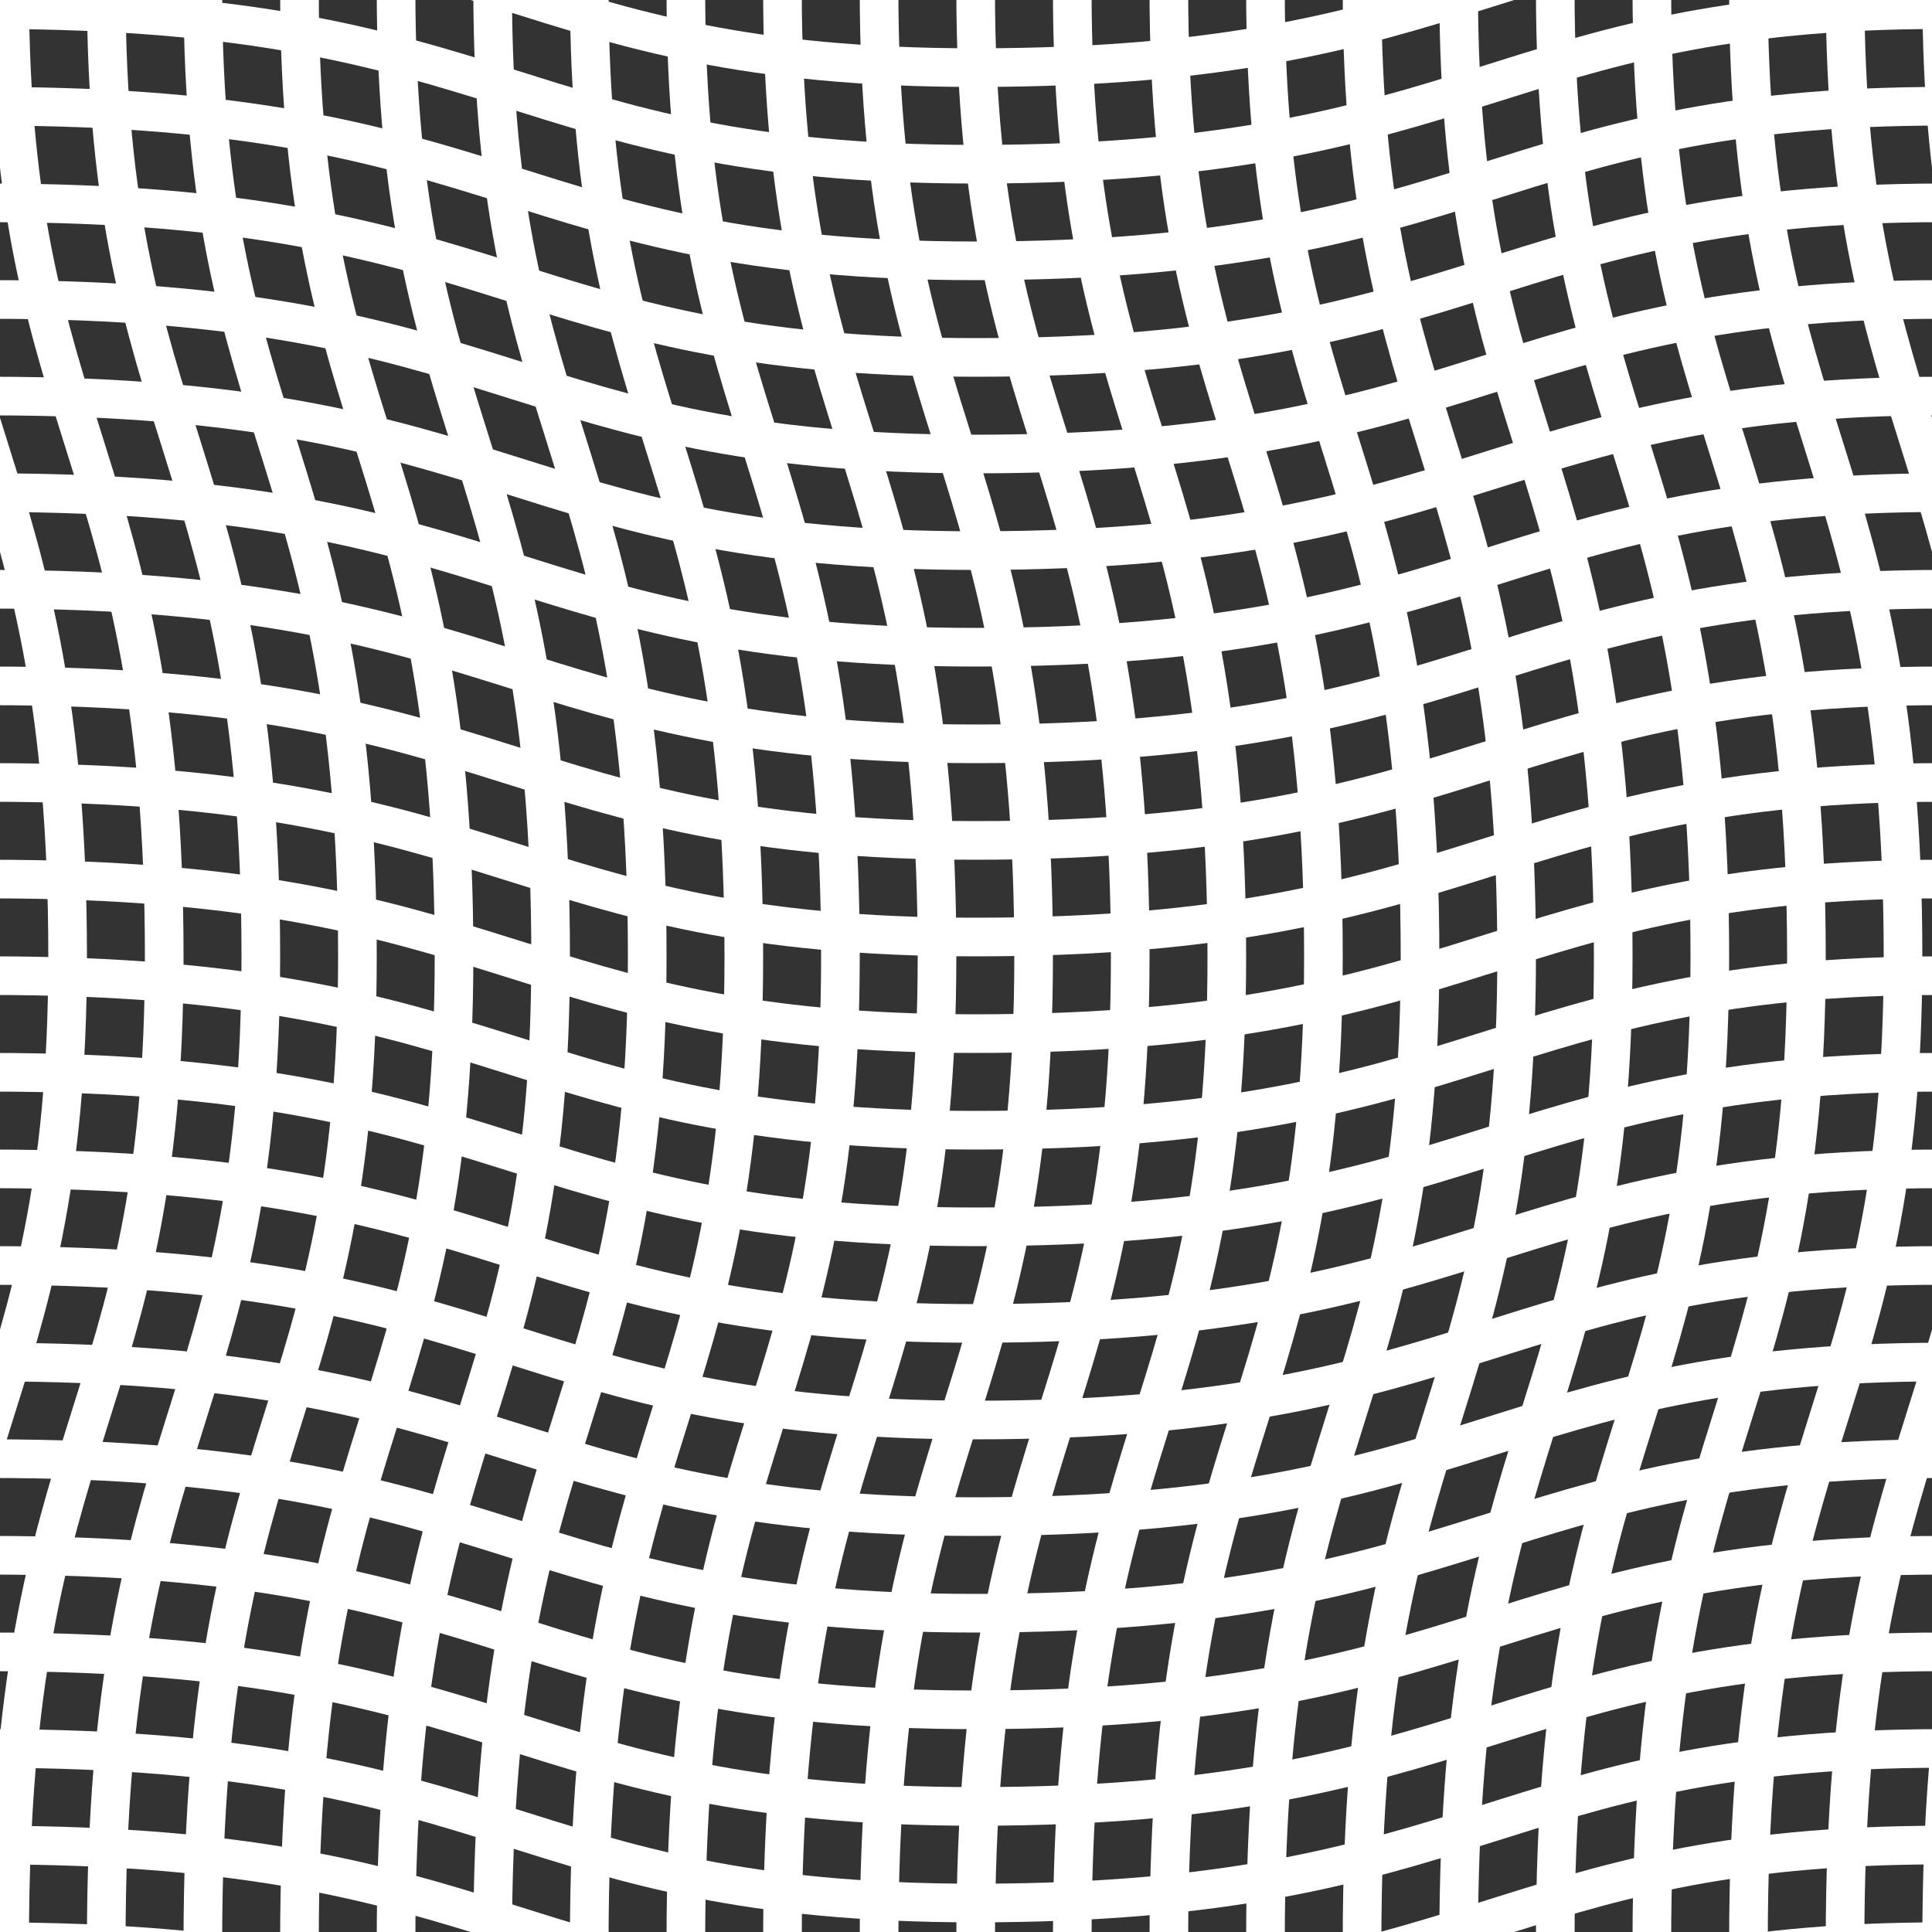 <svg xmlns="http://www.w3.org/2000/svg" xmlns:xlink="http://www.w3.org/1999/xlink" width="100" height="100" viewBox="0 0 100 100"><rect x="0" y="0" width="100" height="100" fill="#333333" stroke="none"/><defs><style>.a,.c{fill:none;}.b{clip-path:url(#a);}.c{stroke:#fff;stroke-miterlimit:10;stroke-width:2px;}.d{clip-path:url(#b);}</style><clipPath id="a"><rect class="a" width="100" height="100"/></clipPath><clipPath id="b"><rect class="a" width="100" height="100" transform="translate(0 100) rotate(-90)"/></clipPath></defs><title>wave-grid-2</title><g class="b"><path class="c" d="M-.5,100.5c27,0,27,8,51,8,26,0,27-8,50-8"/><path class="c" d="M-.5,95.5c27,0,27,8,51,8,26,0,27-8,50-8"/><path class="c" d="M-.5,90.5c27,0,27,8,51,8,26,0,27-8,50-8"/><path class="c" d="M-.5,85.5c27,0,27,8,51,8,26,0,27-8,50-8"/><path class="c" d="M-.5,80.5c27,0,27,8,51,8,26,0,27-8,50-8"/><path class="c" d="M-.5,75.5c27,0,27,8,51,8,26,0,27-8,50-8"/><path class="c" d="M-.5,70.5c27,0,27,8,51,8,26,0,27-8,50-8"/><path class="c" d="M-.5,65.5c27,0,27,8,51,8,26,0,27-8,50-8"/><path class="c" d="M-.5,60.5c27,0,27,8,51,8,26,0,27-8,50-8"/><path class="c" d="M-.5,55.5c27,0,27,8,51,8,26,0,27-8,50-8"/><path class="c" d="M-.5,50.5c27,0,27,8,51,8,26,0,27-8,50-8"/><path class="c" d="M-.5,45.5c27,0,27,8,51,8,26,0,27-8,50-8"/><path class="c" d="M-.5,40.5c27,0,27,8,51,8,26,0,27-8,50-8"/><path class="c" d="M-.5,35.5c27,0,27,8,51,8,26,0,27-8,50-8"/><path class="c" d="M-.5,30.5c27,0,27,8,51,8,26,0,27-8,50-8"/><path class="c" d="M-.5,25.5c27,0,27,8,51,8,26,0,27-8,50-8"/><path class="c" d="M-.5,20.5c27,0,27,8,51,8,26,0,27-8,50-8"/><path class="c" d="M-.5,15.5c27,0,27,8,51,8,26,0,27-8,50-8"/><path class="c" d="M-.5,10.5c27,0,27,8,51,8,26,0,27-8,50-8"/><path class="c" d="M-.5,5.5c27,0,27,8,51,8,26,0,27-8,50-8"/><path class="c" d="M-.5.5c27,0,27,8,51,8,26,0,27-8,50-8"/><path class="c" d="M-.5-4.5c27,0,27,8,51,8,26,0,27-8,50-8"/></g><g class="d"><path class="c" d="M100.5,100.5c0-27,8-27,8-51,0-26-8-27-8-50"/><path class="c" d="M95.5,100.5c0-27,8-27,8-51,0-26-8-27-8-50"/><path class="c" d="M90.5,100.5c0-27,8-27,8-51,0-26-8-27-8-50"/><path class="c" d="M85.5,100.5c0-27,8-27,8-51,0-26-8-27-8-50"/><path class="c" d="M80.5,100.5c0-27,8-27,8-51,0-26-8-27-8-50"/><path class="c" d="M75.5,100.5c0-27,8-27,8-51,0-26-8-27-8-50"/><path class="c" d="M70.5,100.5c0-27,8-27,8-51,0-26-8-27-8-50"/><path class="c" d="M65.5,100.5c0-27,8-27,8-51,0-26-8-27-8-50"/><path class="c" d="M60.5,100.5c0-27,8-27,8-51,0-26-8-27-8-50"/><path class="c" d="M55.5,100.5c0-27,8-27,8-51,0-26-8-27-8-50"/><path class="c" d="M50.5,100.5c0-27,8-27,8-51,0-26-8-27-8-50"/><path class="c" d="M45.5,100.5c0-27,8-27,8-51,0-26-8-27-8-50"/><path class="c" d="M40.5,100.5c0-27,8-27,8-51,0-26-8-27-8-50"/><path class="c" d="M35.5,100.5c0-27,8-27,8-51,0-26-8-27-8-50"/><path class="c" d="M30.5,100.5c0-27,8-27,8-51,0-26-8-27-8-50"/><path class="c" d="M25.5,100.5c0-27,8-27,8-51,0-26-8-27-8-50"/><path class="c" d="M20.5,100.5c0-27,8-27,8-51,0-26-8-27-8-50"/><path class="c" d="M15.5,100.5c0-27,8-27,8-51,0-26-8-27-8-50"/><path class="c" d="M10.5,100.5c0-27,8-27,8-51,0-26-8-27-8-50"/><path class="c" d="M5.5,100.5c0-27,8-27,8-51,0-26-8-27-8-50"/><path class="c" d="M.5,100.5c0-27,8-27,8-51,0-26-8-27-8-50"/><path class="c" d="M-4.5,100.5c0-27,8-27,8-51,0-26-8-27-8-50"/></g></svg>